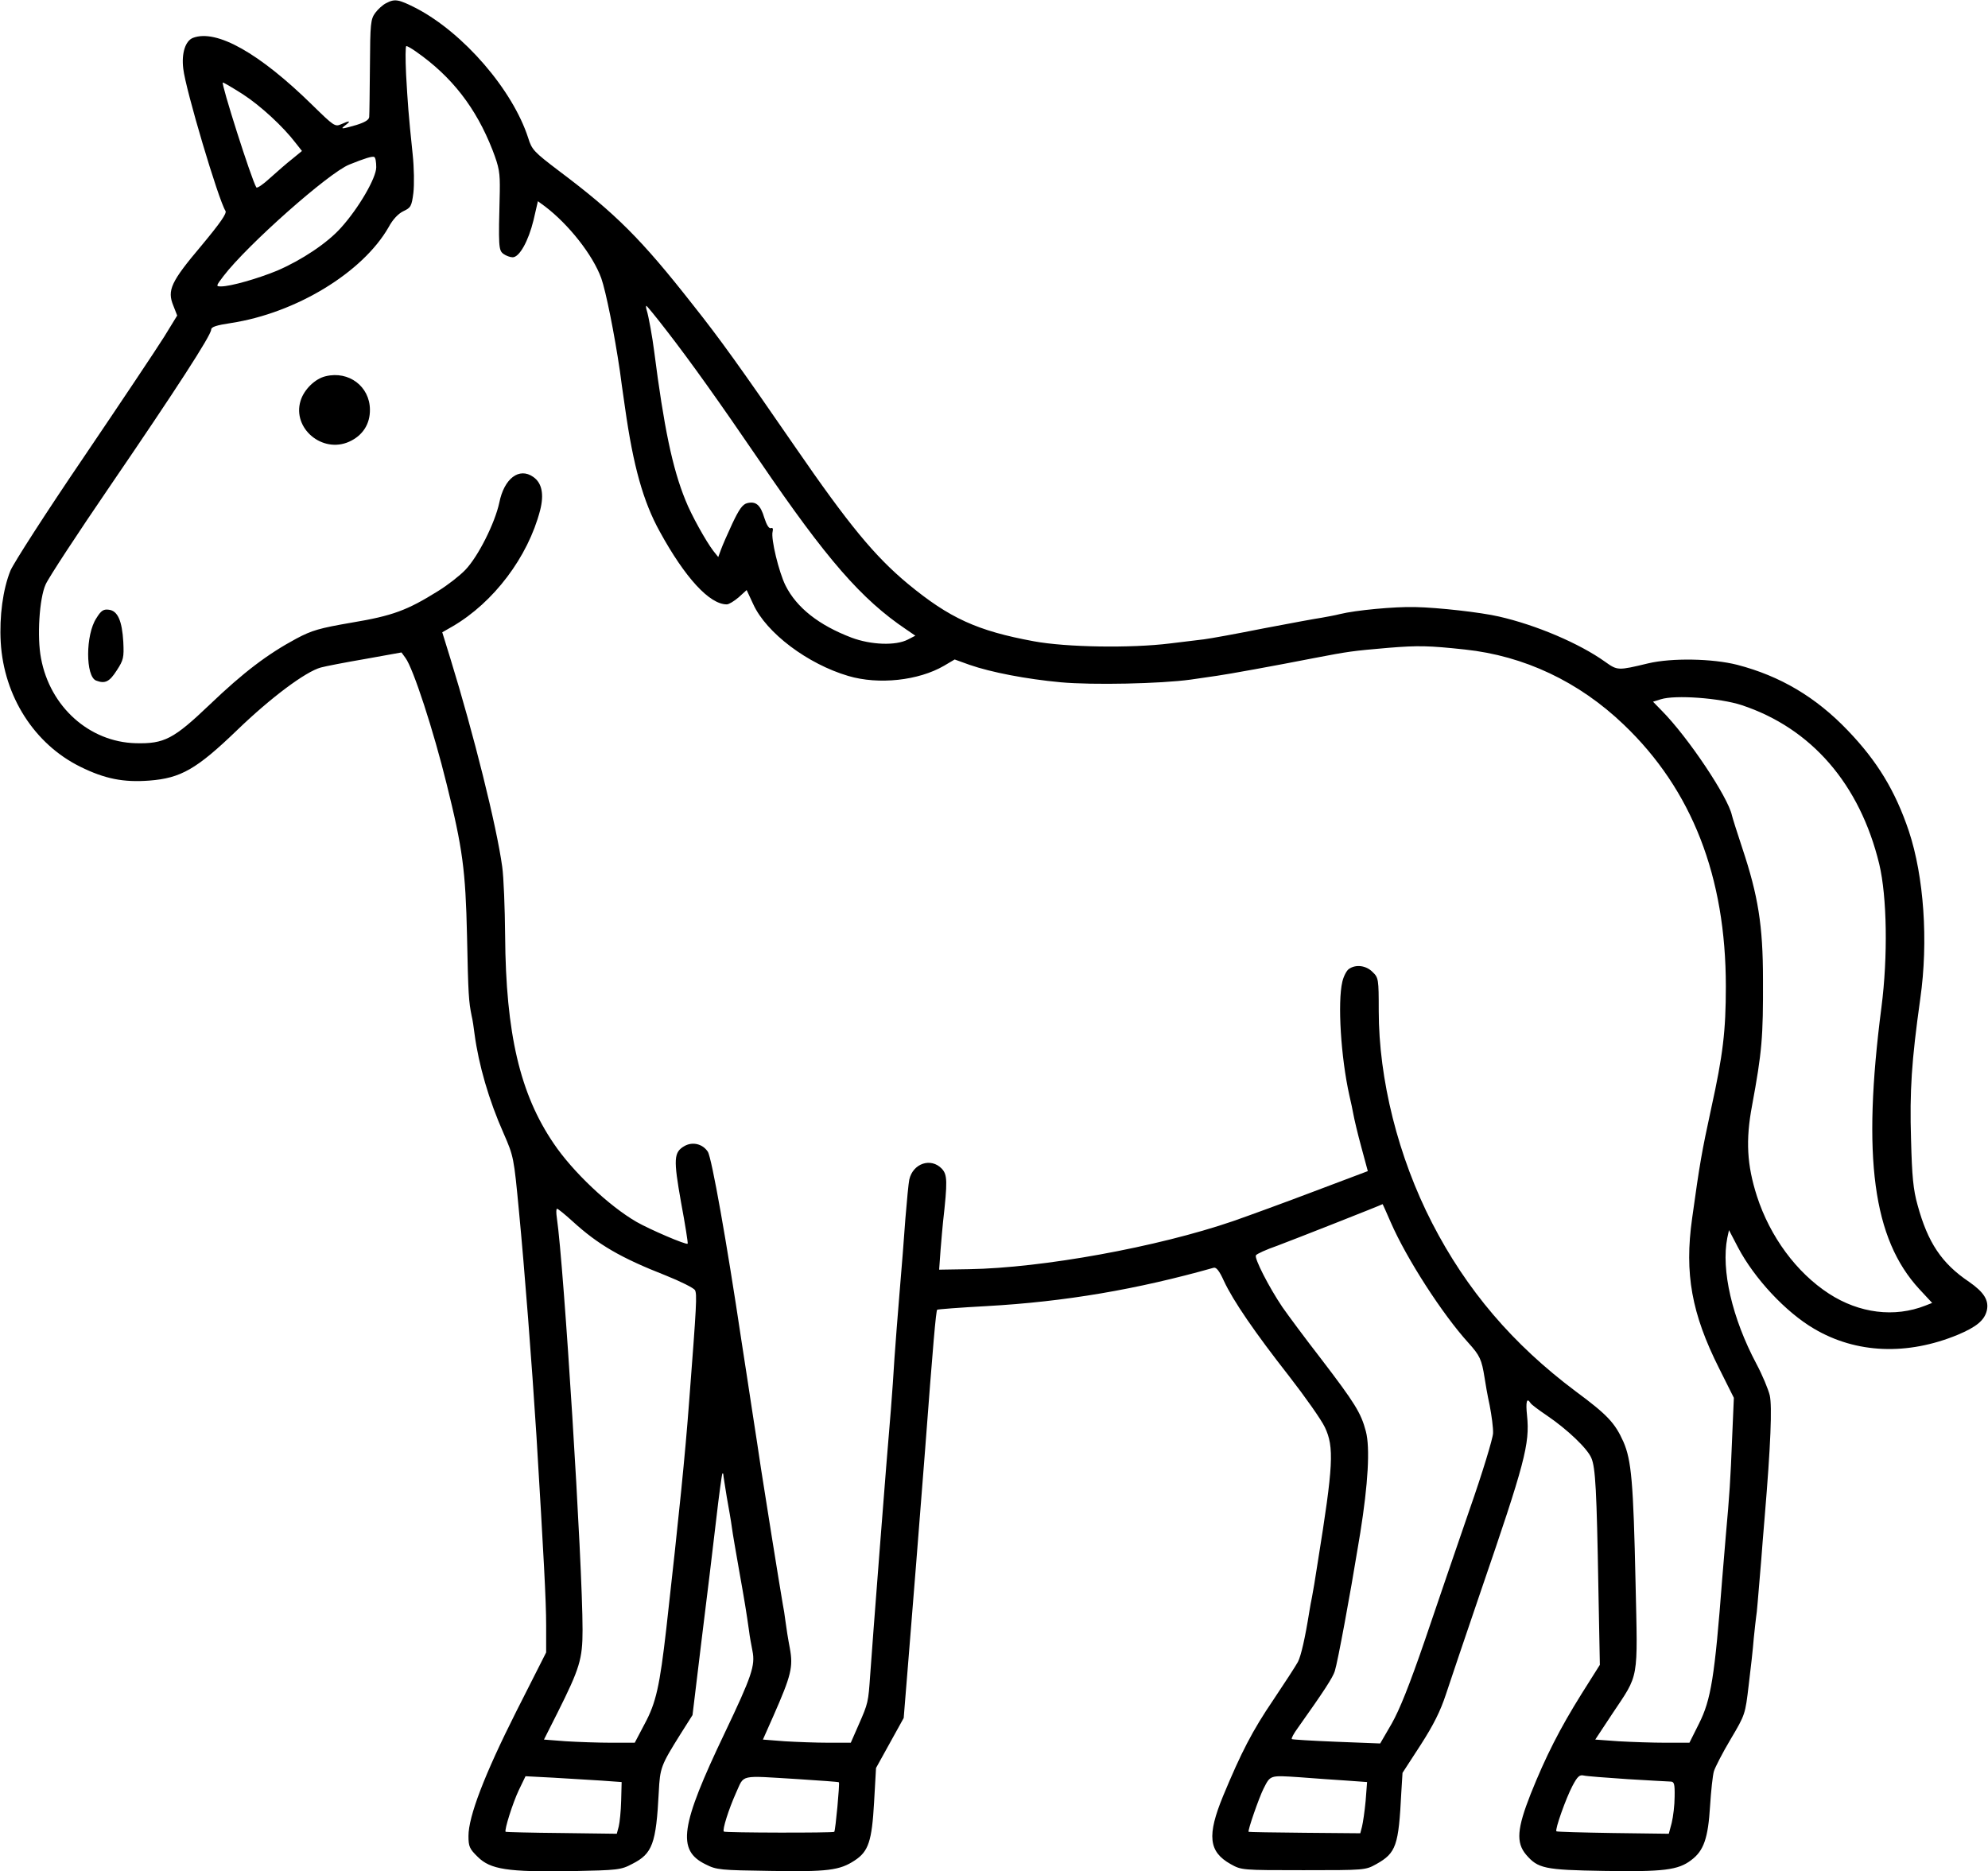 <?xml version="1.0" standalone="no"?>
<!DOCTYPE svg PUBLIC "-//W3C//DTD SVG 20010904//EN"
 "http://www.w3.org/TR/2001/REC-SVG-20010904/DTD/svg10.dtd">
<svg version="1.0" xmlns="http://www.w3.org/2000/svg"
 width="819pt" height="771pt" viewBox="0 0 819 771"
 preserveAspectRatio="xMidYMid meet">
<g transform="translate(0,771) scale(0.1,-0.1)"
fill="#000000" stroke="none">
<path d="M1591 7697 c-13 -6 -34 -25 -45 -40 -19 -26 -21 -43 -22 -220 -1
-106 -2 -200 -3 -209 -1 -12 -18 -22 -53 -33 -63 -18 -68 -18 -44 0 24 18 16
19 -19 3 -25 -11 -30 -7 -118 79 -218 214 -395 314 -492 277 -31 -12 -48 -63
-40 -127 9 -84 145 -541 174 -586 6 -10 -21 -49 -100 -144 -125 -148 -141
-183 -115 -246 l16 -41 -54 -88 c-30 -48 -179 -271 -332 -497 -153 -225 -288
-435 -301 -466 -31 -77 -46 -188 -40 -295 13 -223 139 -420 328 -513 101 -50
178 -65 284 -57 130 10 195 47 363 209 138 133 281 240 344 257 18 5 100 21
182 35 l150 27 16 -22 c32 -42 116 -300 170 -520 66 -265 78 -356 84 -625 5
-246 7 -270 19 -330 4 -16 9 -50 12 -75 17 -127 59 -273 120 -410 41 -94 42
-98 63 -320 23 -238 53 -626 72 -925 30 -497 40 -680 40 -781 l0 -112 -123
-243 c-132 -262 -197 -433 -197 -513 0 -43 4 -53 38 -86 52 -52 123 -63 385
-59 194 4 205 5 252 30 83 42 98 83 109 296 5 100 9 110 89 238 l50 79 37 306
c21 168 48 391 60 495 12 105 24 192 26 194 2 2 4 0 4 -5 0 -5 7 -46 14 -91 8
-45 18 -101 21 -125 3 -24 17 -104 30 -178 23 -129 30 -172 41 -250 2 -19 9
-56 14 -82 12 -60 -3 -104 -114 -337 -184 -385 -198 -484 -79 -542 45 -23 61
-24 267 -27 235 -4 285 2 347 43 57 37 71 80 80 240 l8 141 57 103 57 103 18
222 c23 279 43 538 70 881 33 438 45 575 50 579 2 2 94 9 204 15 323 18 620
69 935 158 11 3 24 -14 42 -54 38 -82 128 -213 269 -393 66 -85 133 -180 147
-210 39 -82 35 -157 -29 -555 -10 -66 -21 -131 -24 -145 -3 -14 -8 -41 -11
-60 -17 -107 -34 -182 -47 -207 -8 -15 -54 -86 -101 -156 -87 -128 -133 -218
-207 -396 -67 -163 -60 -230 31 -281 45 -25 46 -25 300 -25 253 0 255 0 300
25 82 46 92 76 103 295 l5 81 74 114 c54 84 82 140 105 210 17 52 81 241 142
420 183 533 204 611 192 728 -6 57 -1 76 14 52 3 -6 34 -29 68 -52 84 -57 167
-136 183 -175 17 -39 22 -134 29 -540 l6 -312 -75 -119 c-90 -144 -148 -258
-210 -413 -56 -142 -61 -200 -19 -250 49 -57 75 -63 320 -67 245 -4 307 3 361
45 51 38 69 90 77 222 4 63 11 128 16 144 5 16 35 75 69 132 60 101 60 103 74
221 8 65 18 153 21 194 4 41 9 82 10 90 3 14 7 70 21 235 2 33 9 112 14 175
25 298 31 456 21 501 -6 25 -30 83 -55 130 -100 188 -146 387 -120 519 l7 32
37 -71 c68 -129 197 -267 313 -335 174 -103 385 -111 593 -25 76 32 109 59
119 99 10 42 -11 76 -73 119 -113 76 -170 162 -212 316 -18 64 -23 118 -27
270 -6 200 2 323 38 580 34 238 15 504 -47 691 -56 166 -130 288 -252 415
-131 137 -278 224 -455 270 -102 26 -270 29 -367 6 -125 -30 -126 -30 -178 7
-105 75 -283 151 -437 186 -73 17 -248 37 -346 39 -85 2 -244 -13 -309 -29
-19 -5 -53 -11 -75 -15 -22 -3 -130 -23 -240 -44 -110 -22 -220 -42 -245 -45
-25 -3 -88 -11 -140 -17 -161 -20 -426 -16 -561 9 -233 43 -347 95 -519 237
-137 114 -244 244 -465 565 -228 331 -309 444 -421 585 -211 269 -317 375
-550 550 -104 79 -113 88 -128 137 -64 198 -266 432 -461 534 -73 37 -88 40
-124 21z m122 -199 c148 -103 248 -232 316 -406 28 -73 31 -93 30 -170 -6
-230 -5 -243 15 -258 11 -8 28 -14 38 -14 28 0 65 67 86 153 l18 78 30 -22
c97 -74 196 -199 231 -295 19 -54 54 -227 77 -384 2 -19 12 -87 21 -150 34
-241 75 -387 143 -510 104 -190 205 -300 276 -300 9 0 30 13 49 29 l33 30 27
-58 c54 -119 225 -247 392 -296 125 -37 289 -19 394 42 l44 26 61 -22 c89 -31
235 -59 376 -72 132 -12 411 -6 535 11 39 6 88 13 110 16 43 6 237 41 400 73
141 27 154 29 305 42 123 10 166 9 315 -7 244 -26 469 -132 654 -309 282 -269
421 -627 421 -1079 0 -184 -12 -283 -60 -501 -40 -185 -47 -225 -79 -455 -32
-227 -2 -392 111 -617 l61 -122 -7 -163 c-7 -178 -11 -237 -26 -403 -5 -60
-12 -141 -15 -180 -31 -404 -46 -498 -96 -597 l-39 -78 -98 0 c-53 0 -140 3
-193 6 l-97 7 70 106 c112 168 105 131 96 541 -9 414 -17 504 -50 580 -35 78
-66 111 -197 208 -259 194 -449 417 -591 693 -140 272 -220 592 -220 875 0
130 -1 136 -25 159 -27 28 -71 33 -99 12 -9 -7 -21 -30 -26 -52 -20 -85 -6
-311 29 -468 6 -26 14 -62 17 -80 3 -17 17 -77 32 -132 l27 -100 -220 -83
c-121 -46 -272 -101 -335 -123 -312 -107 -785 -193 -1088 -198 l-123 -2 6 83
c4 46 8 97 10 113 19 169 18 195 -5 220 -45 47 -119 22 -134 -45 -3 -14 -10
-86 -16 -160 -5 -74 -16 -211 -24 -305 -8 -93 -17 -215 -21 -270 -3 -55 -10
-152 -15 -215 -16 -181 -78 -985 -85 -1090 -8 -114 -8 -116 -48 -207 l-32 -73
-91 0 c-50 0 -131 3 -181 6 l-90 7 43 97 c74 168 82 202 68 279 -7 36 -15 86
-18 111 -3 25 -8 56 -11 70 -15 87 -78 481 -90 560 -8 52 -23 156 -35 230 -11
74 -32 209 -46 300 -60 402 -122 751 -138 775 -21 32 -62 42 -95 24 -46 -26
-47 -53 -15 -234 17 -91 29 -167 27 -169 -6 -6 -157 59 -211 90 -114 66 -263
207 -341 323 -139 204 -197 453 -200 855 -1 115 -6 244 -12 285 -23 168 -118
548 -213 856 l-34 110 42 24 c170 99 311 286 361 478 17 66 8 113 -28 138 -58
41 -120 -6 -140 -106 -18 -84 -87 -222 -140 -277 -23 -24 -73 -63 -112 -87
-128 -80 -188 -102 -355 -130 -134 -23 -165 -32 -229 -66 -119 -64 -218 -139
-357 -272 -149 -142 -187 -162 -305 -159 -191 5 -353 150 -390 350 -17 87 -7
247 19 304 11 26 131 209 265 405 272 398 417 622 417 645 0 11 21 18 81 27
268 41 543 208 650 395 17 32 40 56 61 66 30 14 34 20 41 75 4 34 3 104 -3
160 -18 172 -20 207 -27 328 -3 64 -3 117 1 117 5 0 22 -10 39 -22z m-713
-176 c74 -48 167 -134 218 -201 l26 -33 -39 -32 c-22 -17 -63 -53 -92 -79 -28
-26 -54 -44 -57 -39 -20 32 -147 432 -138 432 4 0 41 -22 82 -48z m550 -301
c0 -44 -72 -168 -145 -249 -57 -64 -163 -134 -263 -177 -80 -33 -192 -65 -231
-65 -22 0 -22 1 10 43 98 128 433 425 518 459 62 25 96 36 103 31 5 -2 8 -21
8 -42z m1196 -673 c100 -129 214 -289 384 -538 276 -405 419 -569 603 -693
l38 -26 -31 -16 c-50 -26 -152 -22 -232 8 -134 51 -226 123 -272 215 -27 54
-61 193 -53 222 3 12 0 17 -7 14 -8 -3 -18 14 -27 42 -16 54 -35 70 -71 61
-19 -5 -33 -25 -61 -84 -20 -43 -41 -91 -47 -108 l-11 -30 -20 25 c-30 39 -91
148 -115 209 -54 132 -89 302 -129 614 -7 56 -23 145 -31 170 -3 9 -3 17 -1
17 2 0 40 -46 83 -102z m4429 -1543 c287 -95 487 -325 567 -655 32 -134 36
-381 9 -590 -80 -618 -35 -954 156 -1161 l53 -57 -28 -11 c-127 -50 -272 -32
-397 49 -134 87 -243 235 -297 402 -41 128 -47 230 -20 373 41 222 46 282 45
520 0 222 -20 345 -85 540 -22 66 -41 127 -43 136 -16 75 -180 321 -289 431
l-36 37 32 10 c60 19 244 5 333 -24z m-1445 -2132 c65 -149 212 -377 319 -495
48 -53 55 -69 67 -144 3 -21 12 -73 21 -114 8 -41 15 -93 14 -115 -1 -22 -44
-164 -97 -315 -52 -151 -135 -393 -184 -538 -64 -186 -104 -286 -137 -344
l-47 -81 -180 7 c-99 4 -182 9 -184 11 -3 3 8 23 24 45 108 152 145 209 153
235 12 37 65 325 95 510 3 17 7 44 10 60 32 200 41 350 23 418 -20 76 -45 116
-184 298 -66 85 -137 181 -160 214 -56 83 -116 201 -109 213 3 6 43 24 89 40
67 25 430 168 433 171 0 1 16 -34 34 -76z m-3372 6 c106 -97 199 -151 385
-224 60 -24 114 -51 120 -60 9 -17 7 -57 -24 -460 -16 -215 -41 -463 -94 -935
-27 -235 -42 -305 -89 -392 l-41 -78 -96 0 c-53 0 -137 3 -187 6 l-91 7 56
111 c91 182 103 220 103 341 0 275 -77 1502 -106 1698 -3 20 -3 37 1 37 4 0
32 -23 63 -51z m3191 -2305 l83 -6 -6 -78 c-4 -43 -11 -90 -15 -106 l-7 -27
-229 2 c-126 1 -230 3 -231 4 -5 4 43 141 61 177 29 57 25 56 147 48 62 -5
151 -11 197 -14z m1156 6 c88 -5 168 -10 177 -10 15 0 18 -9 17 -62 0 -35 -6
-83 -12 -108 l-12 -45 -230 3 c-126 2 -231 5 -233 7 -7 7 40 138 66 187 20 38
29 47 46 43 12 -3 93 -9 181 -15z m-4227 -6 l83 -6 -2 -77 c-1 -42 -6 -90 -10
-106 l-8 -30 -228 3 c-125 1 -228 4 -230 5 -6 7 29 118 54 171 l28 58 115 -6
c63 -4 152 -9 198 -12z m811 6 c91 -6 166 -11 167 -13 4 -4 -14 -198 -19 -204
-6 -5 -449 -4 -455 1 -7 7 20 92 50 159 36 78 9 72 257 57z"/>
<path d="M1342 6160 c-44 -10 -90 -55 -104 -102 -34 -113 90 -217 200 -168 56
25 87 73 86 133 -1 95 -87 160 -182 137z"/>
<path d="M397 5163 c-45 -68 -45 -240 -1 -257 37 -14 55 -5 85 42 28 43 30 53
27 117 -5 87 -23 129 -60 133 -22 3 -32 -4 -51 -35z"/>
</g>
</svg>
